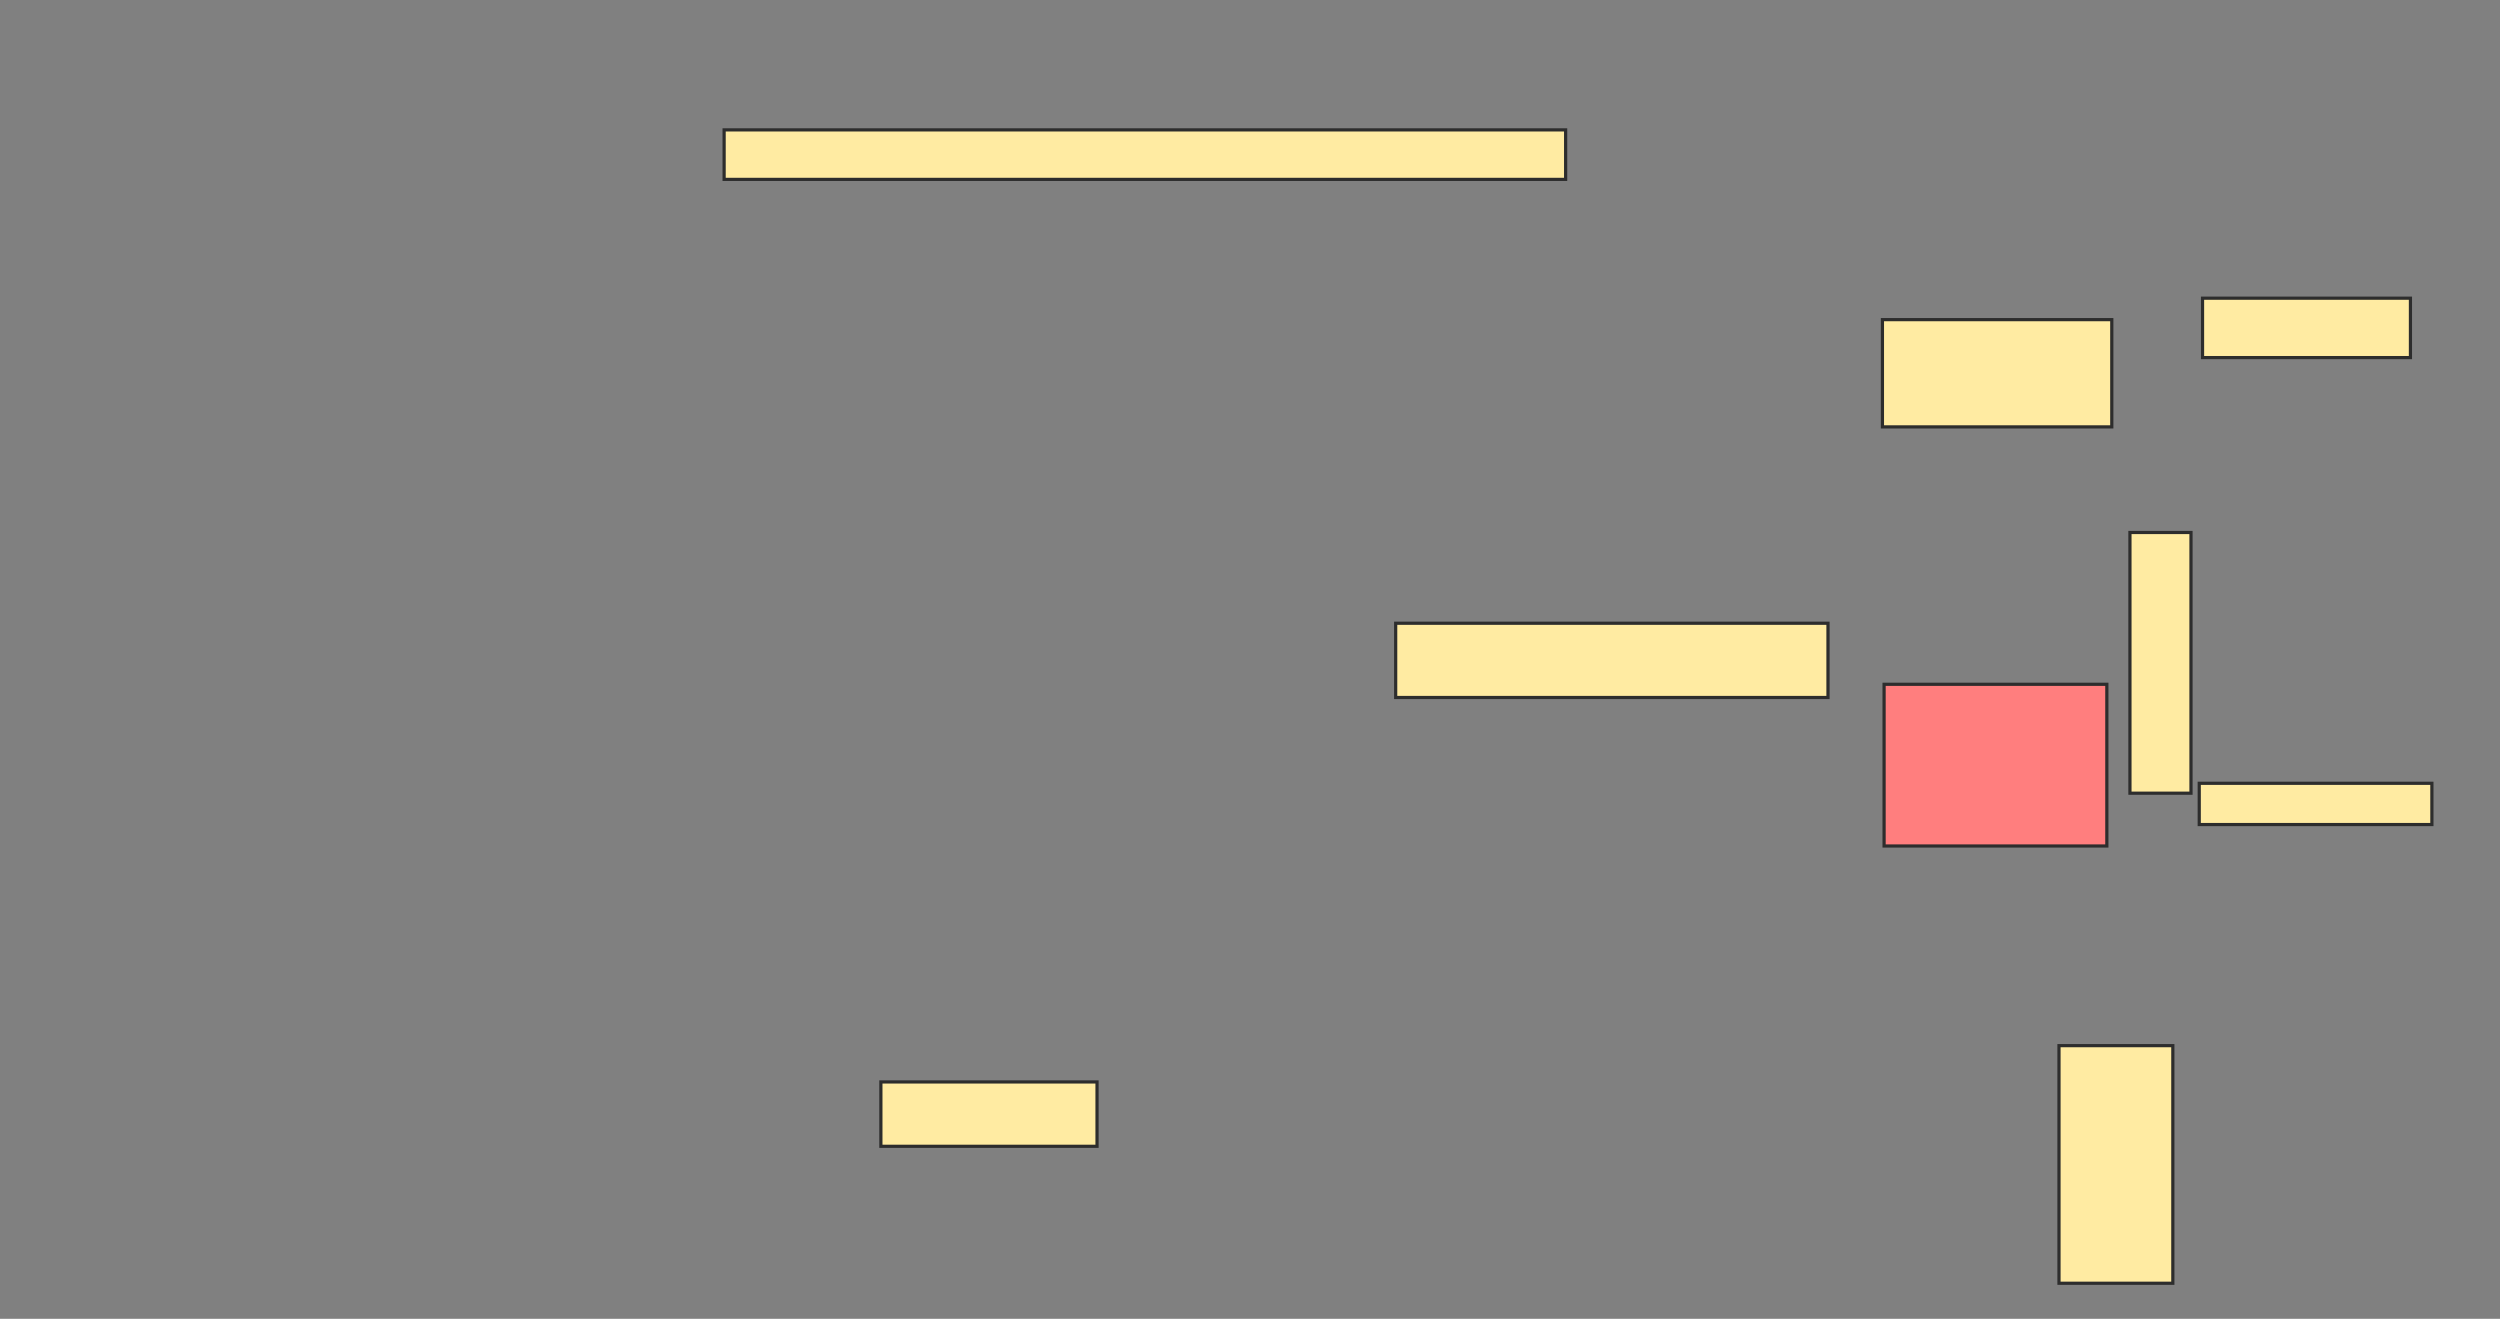 <svg xmlns="http://www.w3.org/2000/svg" width="781" height="412">
 <rect width="100%" height="100%" fill="#808080" stroke="none"/>
 <!-- Created with Image Occlusion Enhanced -->
 <g>
  <title>Labels</title>
 </g>
 <g>
  <title>Masks</title>
  <rect id="ef2429642ca84be8b306f1522bc1915b-ao-1" height="15.464" width="262.887" y="40.577" x="226.216" stroke="#2D2D2D" fill="#FFEBA2"/>
  <rect id="ef2429642ca84be8b306f1522bc1915b-ao-2" height="50.515" width="69.588" y="213.773" x="588.588" stroke="#2D2D2D" fill="#FF7E7E" class="qshape"/>
  <rect id="ef2429642ca84be8b306f1522bc1915b-ao-3" height="33.505" width="71.649" y="99.856" x="588.072" stroke="#2D2D2D" fill="#FFEBA2"/>
  <rect id="ef2429642ca84be8b306f1522bc1915b-ao-4" height="23.196" width="135.052" y="194.701" x="436.01" stroke="#2D2D2D" fill="#FFEBA2"/>
  <rect id="ef2429642ca84be8b306f1522bc1915b-ao-5" height="74.227" width="35.567" y="326.66" x="643.227" stroke="#2D2D2D" fill="#FFEBA2"/>
  <rect id="ef2429642ca84be8b306f1522bc1915b-ao-6" height="81.443" width="19.072" y="166.35" x="665.392" stroke="#2D2D2D" fill="#FFEBA2"/>
  <rect id="ef2429642ca84be8b306f1522bc1915b-ao-7" height="12.887" width="72.68" y="244.701" x="687.041" stroke="#2D2D2D" fill="#FFEBA2"/>
  <rect id="ef2429642ca84be8b306f1522bc1915b-ao-8" height="18.557" width="64.948" y="93.155" x="688.072" stroke="#2D2D2D" fill="#FFEBA2"/>
  <rect id="ef2429642ca84be8b306f1522bc1915b-ao-9" height="20.103" width="67.526" y="338" x="275.186" stroke="#2D2D2D" fill="#FFEBA2"/>
 </g>
</svg>